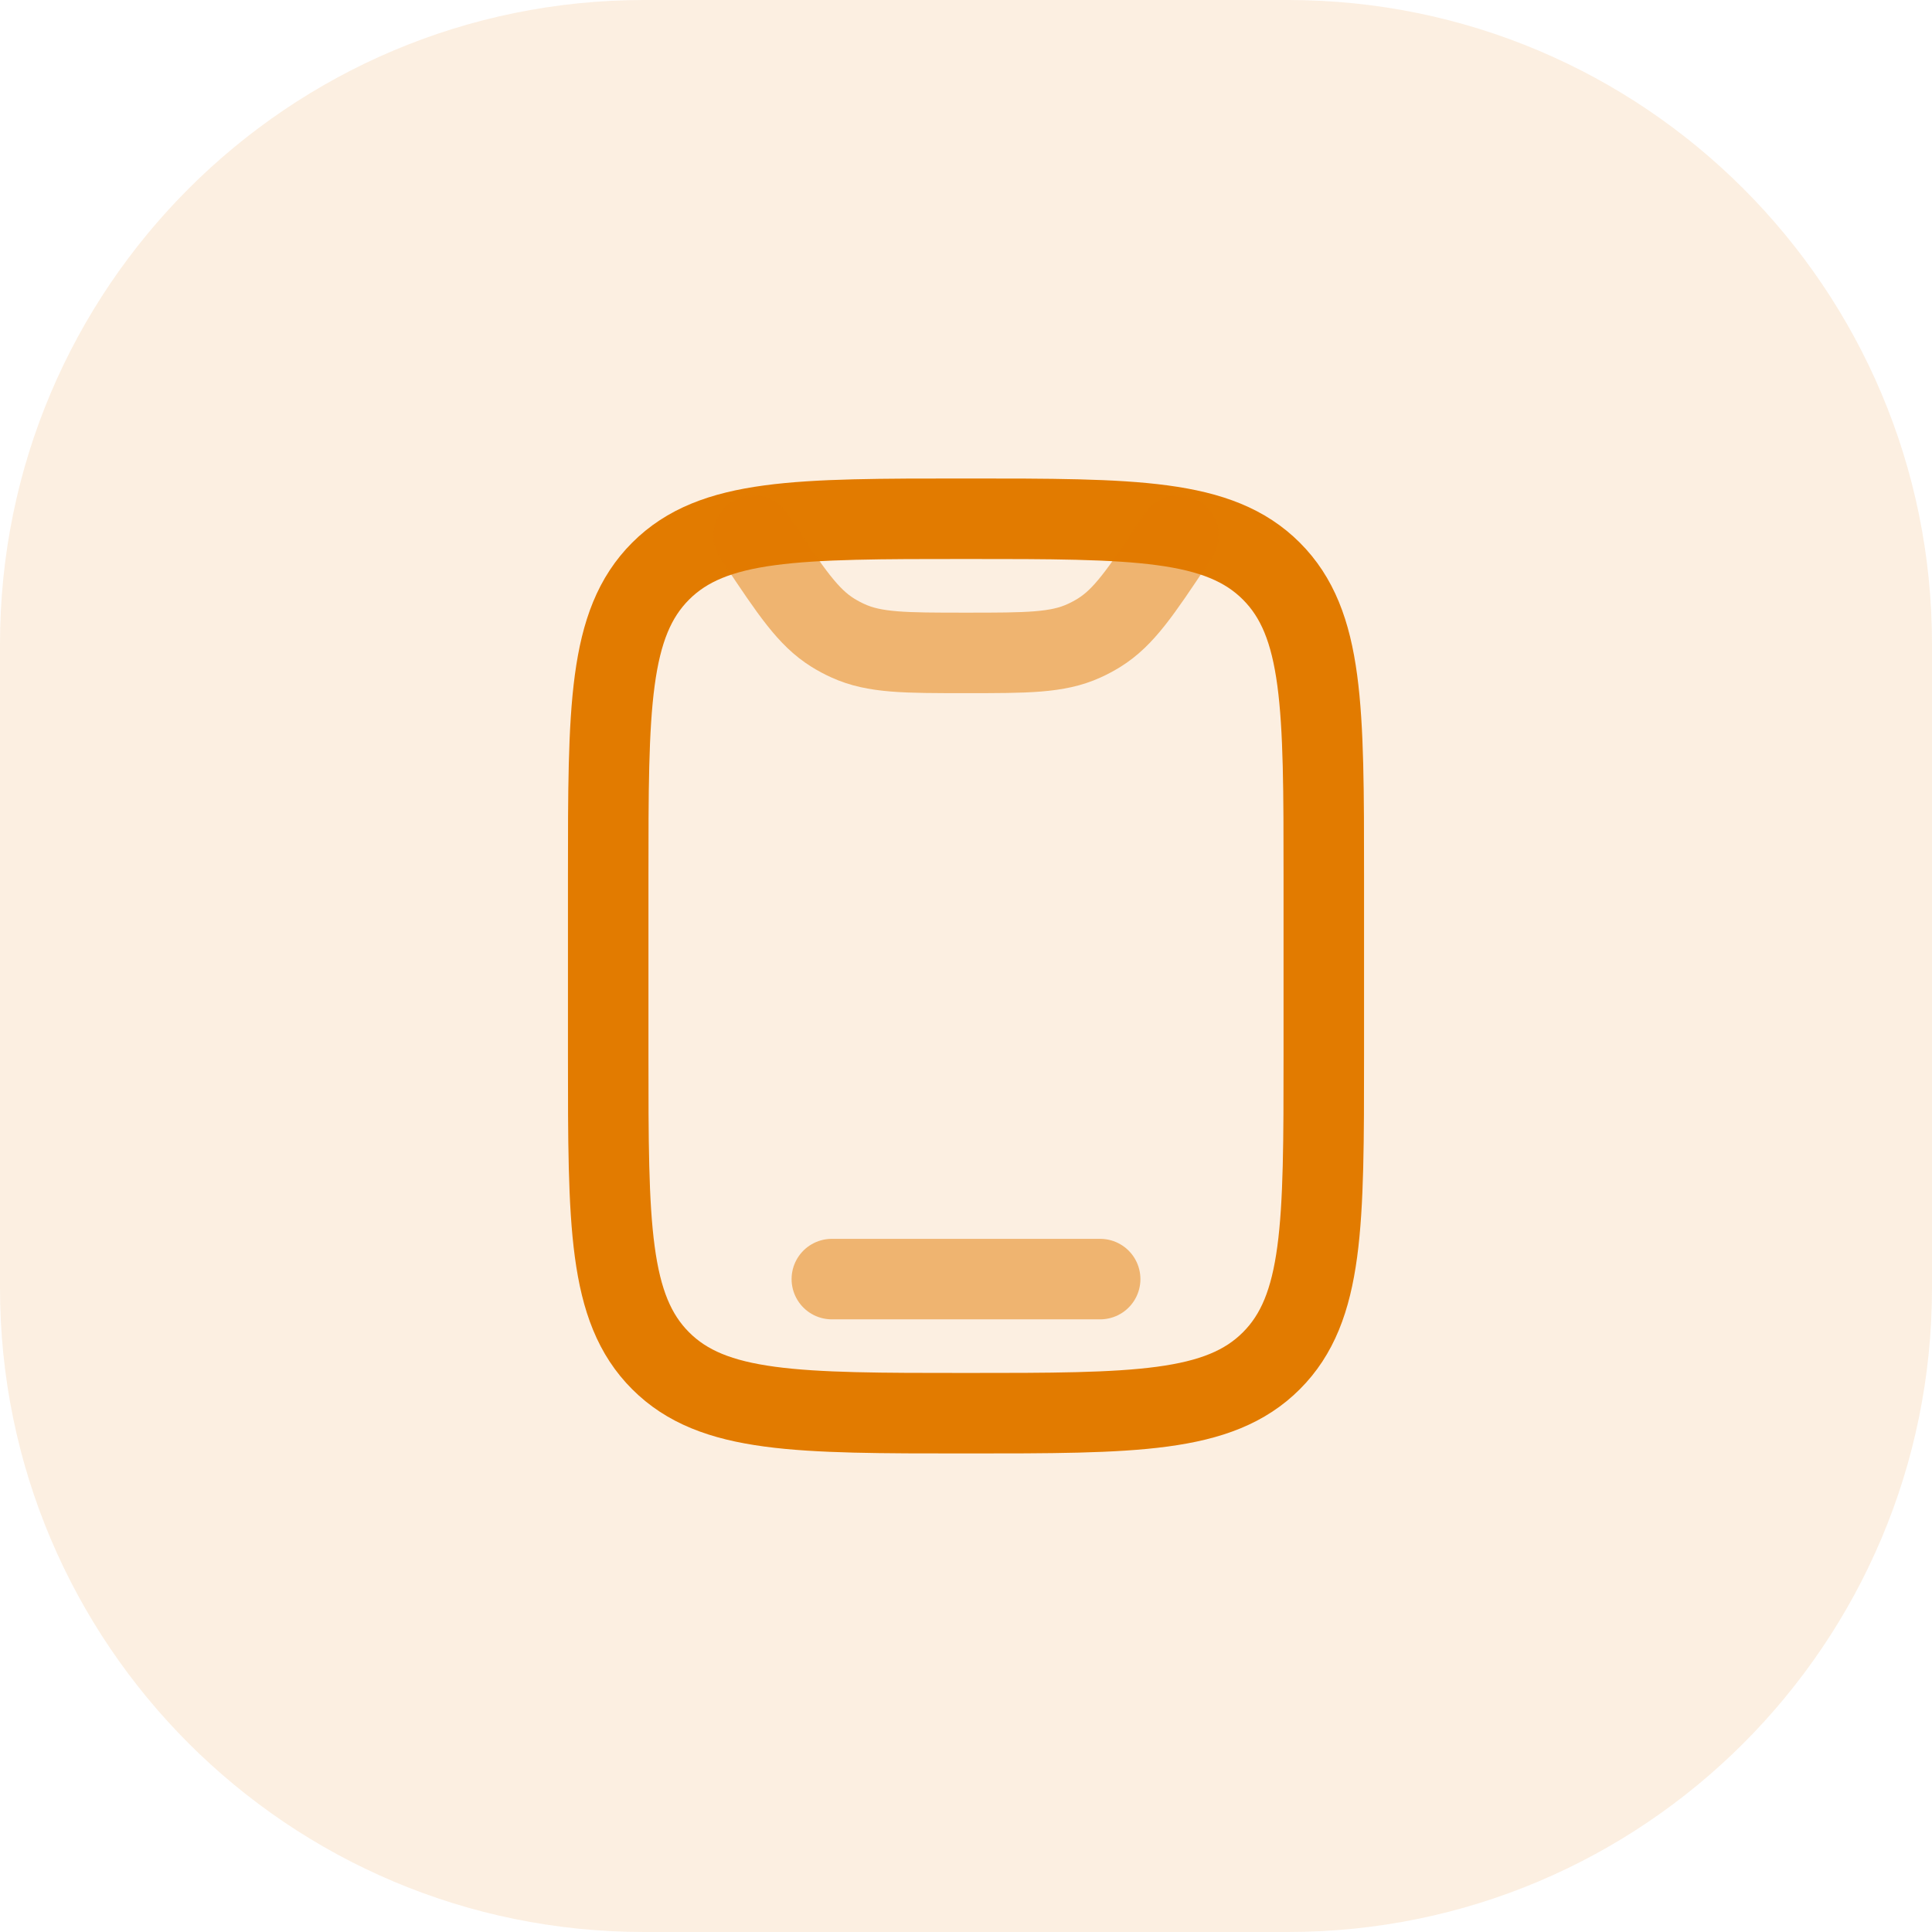 <svg width="36" height="36" viewBox="0 0 36 36" fill="none" xmlns="http://www.w3.org/2000/svg">
<path d="M0 12C0 5.373 5.373 0 12 0H24C30.627 0 36 5.373 36 12V24C36 30.627 30.627 36 24 36H12C5.373 36 0 30.627 0 24V12Z" fill="#E27B00" fill-opacity="0.12"/>
<path d="M11.333 16.333C11.333 13.19 11.333 11.619 12.31 10.642C13.286 9.666 14.857 9.666 18 9.666C21.143 9.666 22.714 9.666 23.69 10.642C24.667 11.619 24.667 13.19 24.667 16.333V19.666C24.667 22.809 24.667 24.38 23.69 25.356C22.714 26.333 21.143 26.333 18 26.333C14.857 26.333 13.286 26.333 12.31 25.356C11.333 24.38 11.333 22.809 11.333 19.666V16.333Z" stroke="#E27B00" stroke-width="1.5"/>
<path opacity="0.5" d="M20.5 23.834H15.5" stroke="#E27B00" stroke-width="1.5" stroke-linecap="round"/>
<path opacity="0.5" d="M21.957 9.98L21.887 10.086C21.257 11.031 20.942 11.503 20.482 11.789C20.39 11.846 20.295 11.897 20.197 11.941C19.704 12.166 19.136 12.166 18 12.166C16.864 12.166 16.296 12.166 15.803 11.941C15.705 11.897 15.61 11.846 15.518 11.789C15.058 11.503 14.743 11.031 14.113 10.086L14.043 9.98" stroke="#E27B00" stroke-width="1.5" stroke-linecap="round"/>
</svg>
